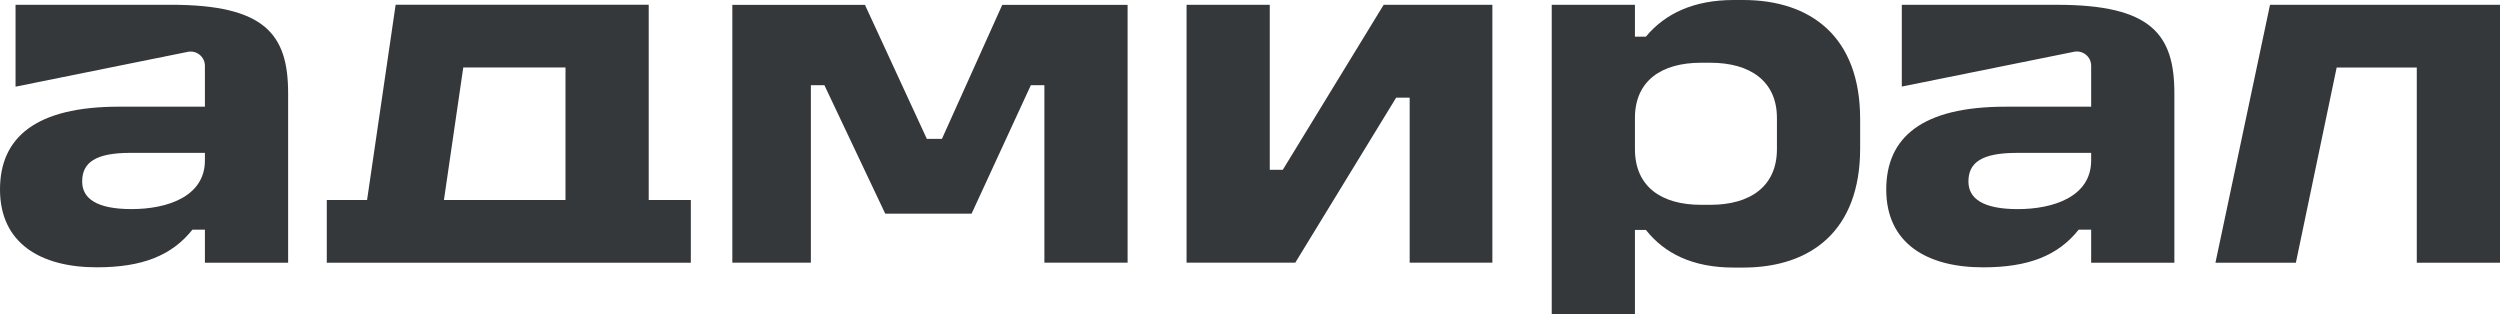 <svg width="175" height="22" viewBox="0 0 175 22" fill="none" xmlns="http://www.w3.org/2000/svg">
<path d="M1.088 0.334V6.067L13.146 3.63C13.765 3.505 14.344 3.978 14.344 4.61V7.467H8.337C2.512 7.467 0 9.611 0 13.265C0 17.025 2.84 18.712 6.771 18.712C9.939 18.712 12.014 17.904 13.47 16.077H14.344V18.39H20.169V6.519C20.169 2.407 18.558 0.334 11.969 0.334H1.088ZM9.138 10.7H14.344V11.227C14.344 13.793 11.65 14.636 9.211 14.636C6.771 14.636 5.752 13.898 5.752 12.703C5.752 11.368 6.699 10.7 9.138 10.7Z" fill="#35383A"/>
<path d="M32.429 4.724H39.585V13.998H31.076L32.429 4.724ZM27.695 0.332L25.695 13.998H22.875V18.39H48.358V13.998H45.41V0.332H27.695Z" fill="#35383A"/>
<path d="M51.263 0.34V18.389H56.761V5.962H57.707L61.967 14.958H68.01L72.16 5.962H73.107V18.389H78.932V0.34H70.158L65.935 9.722H64.879L60.547 0.34H51.263Z" fill="#35383A"/>
<path d="M83.059 0.334V18.389H90.668L97.731 6.835H98.677V18.389H104.466V0.334H96.857L89.794 11.888H88.884V0.334H83.059Z" fill="#35383A"/>
<path d="M108.621 0.336V22H114.446V16.094H115.211C116.521 17.746 118.487 18.73 121.363 18.73H122.019C126.751 18.73 130.21 16.164 130.21 10.401V8.328C130.21 2.565 126.751 0 122.019 0H121.363C118.56 0 116.558 0.949 115.211 2.565H114.446V0.336H108.621ZM119.07 4.392H119.725C122.528 4.392 124.385 5.693 124.385 8.258V10.437C124.385 13.037 122.528 14.337 119.725 14.337H119.07C116.303 14.337 114.446 13.072 114.446 10.437V8.258C114.446 5.657 116.303 4.392 119.07 4.392Z" fill="#35383A"/>
<path d="M158.901 0.336L155.081 18.392H160.711L163.567 4.728H169.175V18.392H175V0.336H158.901Z" fill="#35383A"/>
<path d="M133.126 0.336V6.06L145.183 3.624C145.803 3.499 146.381 3.972 146.381 4.604V7.469H140.374C134.549 7.469 132.037 9.613 132.037 13.267C132.037 17.027 134.877 18.714 138.809 18.714C141.976 18.714 144.051 17.906 145.508 16.078H146.381V18.392H152.206V6.521C152.206 2.409 150.596 0.336 144.006 0.336H133.126ZM141.175 10.702H146.381V11.229C146.381 13.794 143.687 14.638 141.248 14.638C138.809 14.638 137.79 13.9 137.79 12.705C137.79 11.37 138.736 10.702 141.175 10.702Z" fill="#35383A"/>
</svg>

